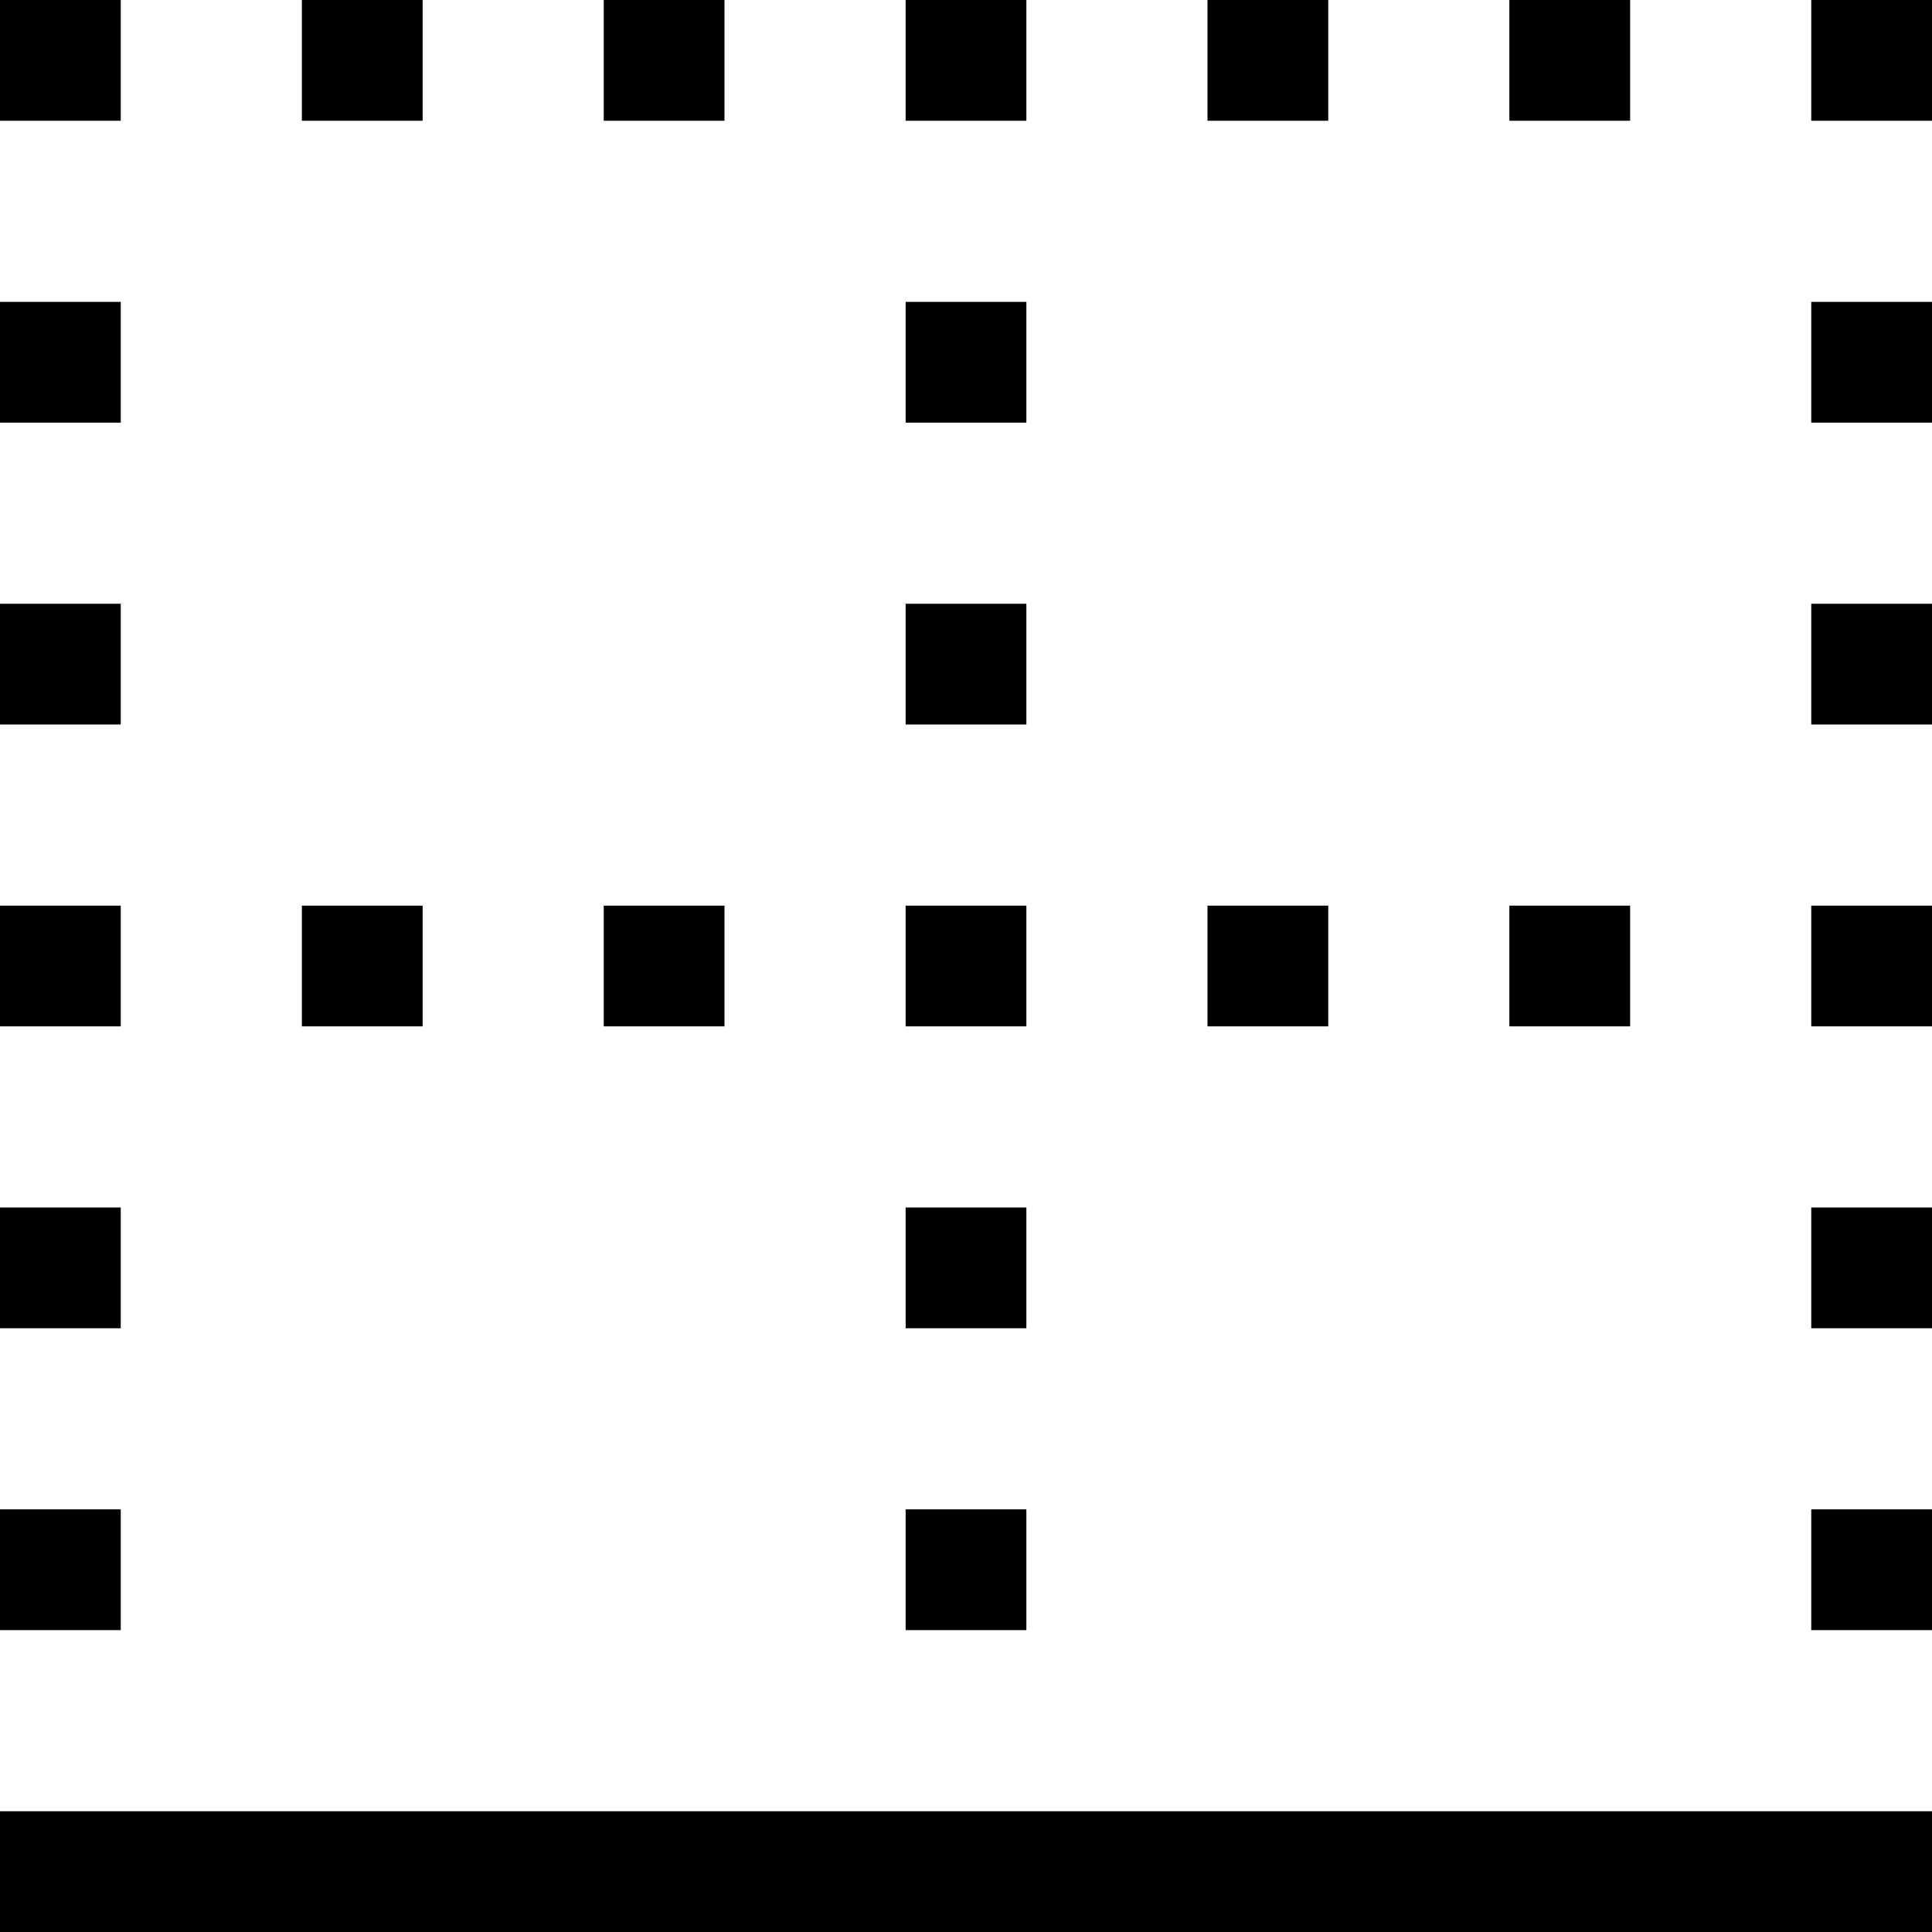 <?xml version="1.0" encoding="iso-8859-1"?>
<!-- Generator: Adobe Illustrator 19.0.0, SVG Export Plug-In . SVG Version: 6.00 Build 0)  -->
<svg version="1.1" id="Capa_1" xmlns="http://www.w3.org/2000/svg" xmlns:xlink="http://www.w3.org/1999/xlink" x="0px" y="0px"
	 viewBox="0 0 512 512" style="enable-background:new 0 0 512 512;" xml:space="preserve">
<g>
	<g>
		<g>
			<rect x="80" y="240" width="32" height="32"/>
			<rect x="160" y="240" width="32" height="32"/>
			<rect x="320" y="240" width="32" height="32"/>
			<rect x="400" y="240" width="32" height="32"/>
			<rect y="480" width="512" height="32"/>
			<rect width="32" height="32"/>
			<rect x="80" width="32" height="32"/>
			<rect x="160" width="32" height="32"/>
			<rect x="240" width="32" height="32"/>
			<rect x="320" width="32" height="32"/>
			<rect x="400" width="32" height="32"/>
			<rect y="80" width="32" height="32"/>
			<rect y="160" width="32" height="32"/>
			<rect y="240" width="32" height="32"/>
			<rect y="320" width="32" height="32"/>
			<rect y="400" width="32" height="32"/>
			<rect x="240" y="80" width="32" height="32"/>
			<rect x="240" y="160" width="32" height="32"/>
			<rect x="240" y="240" width="32" height="32"/>
			<rect x="240" y="320" width="32" height="32"/>
			<rect x="240" y="400" width="32" height="32"/>
			<rect x="480" y="80" width="32" height="32"/>
			<rect x="480" y="160" width="32" height="32"/>
			<rect x="480" y="240" width="32" height="32"/>
			<rect x="480" y="320" width="32" height="32"/>
			<rect x="480" y="400" width="32" height="32"/>
			<rect x="480" width="32" height="32"/>
		</g>
	</g>
</g>
<g>
</g>
<g>
</g>
<g>
</g>
<g>
</g>
<g>
</g>
<g>
</g>
<g>
</g>
<g>
</g>
<g>
</g>
<g>
</g>
<g>
</g>
<g>
</g>
<g>
</g>
<g>
</g>
<g>
</g>
</svg>
